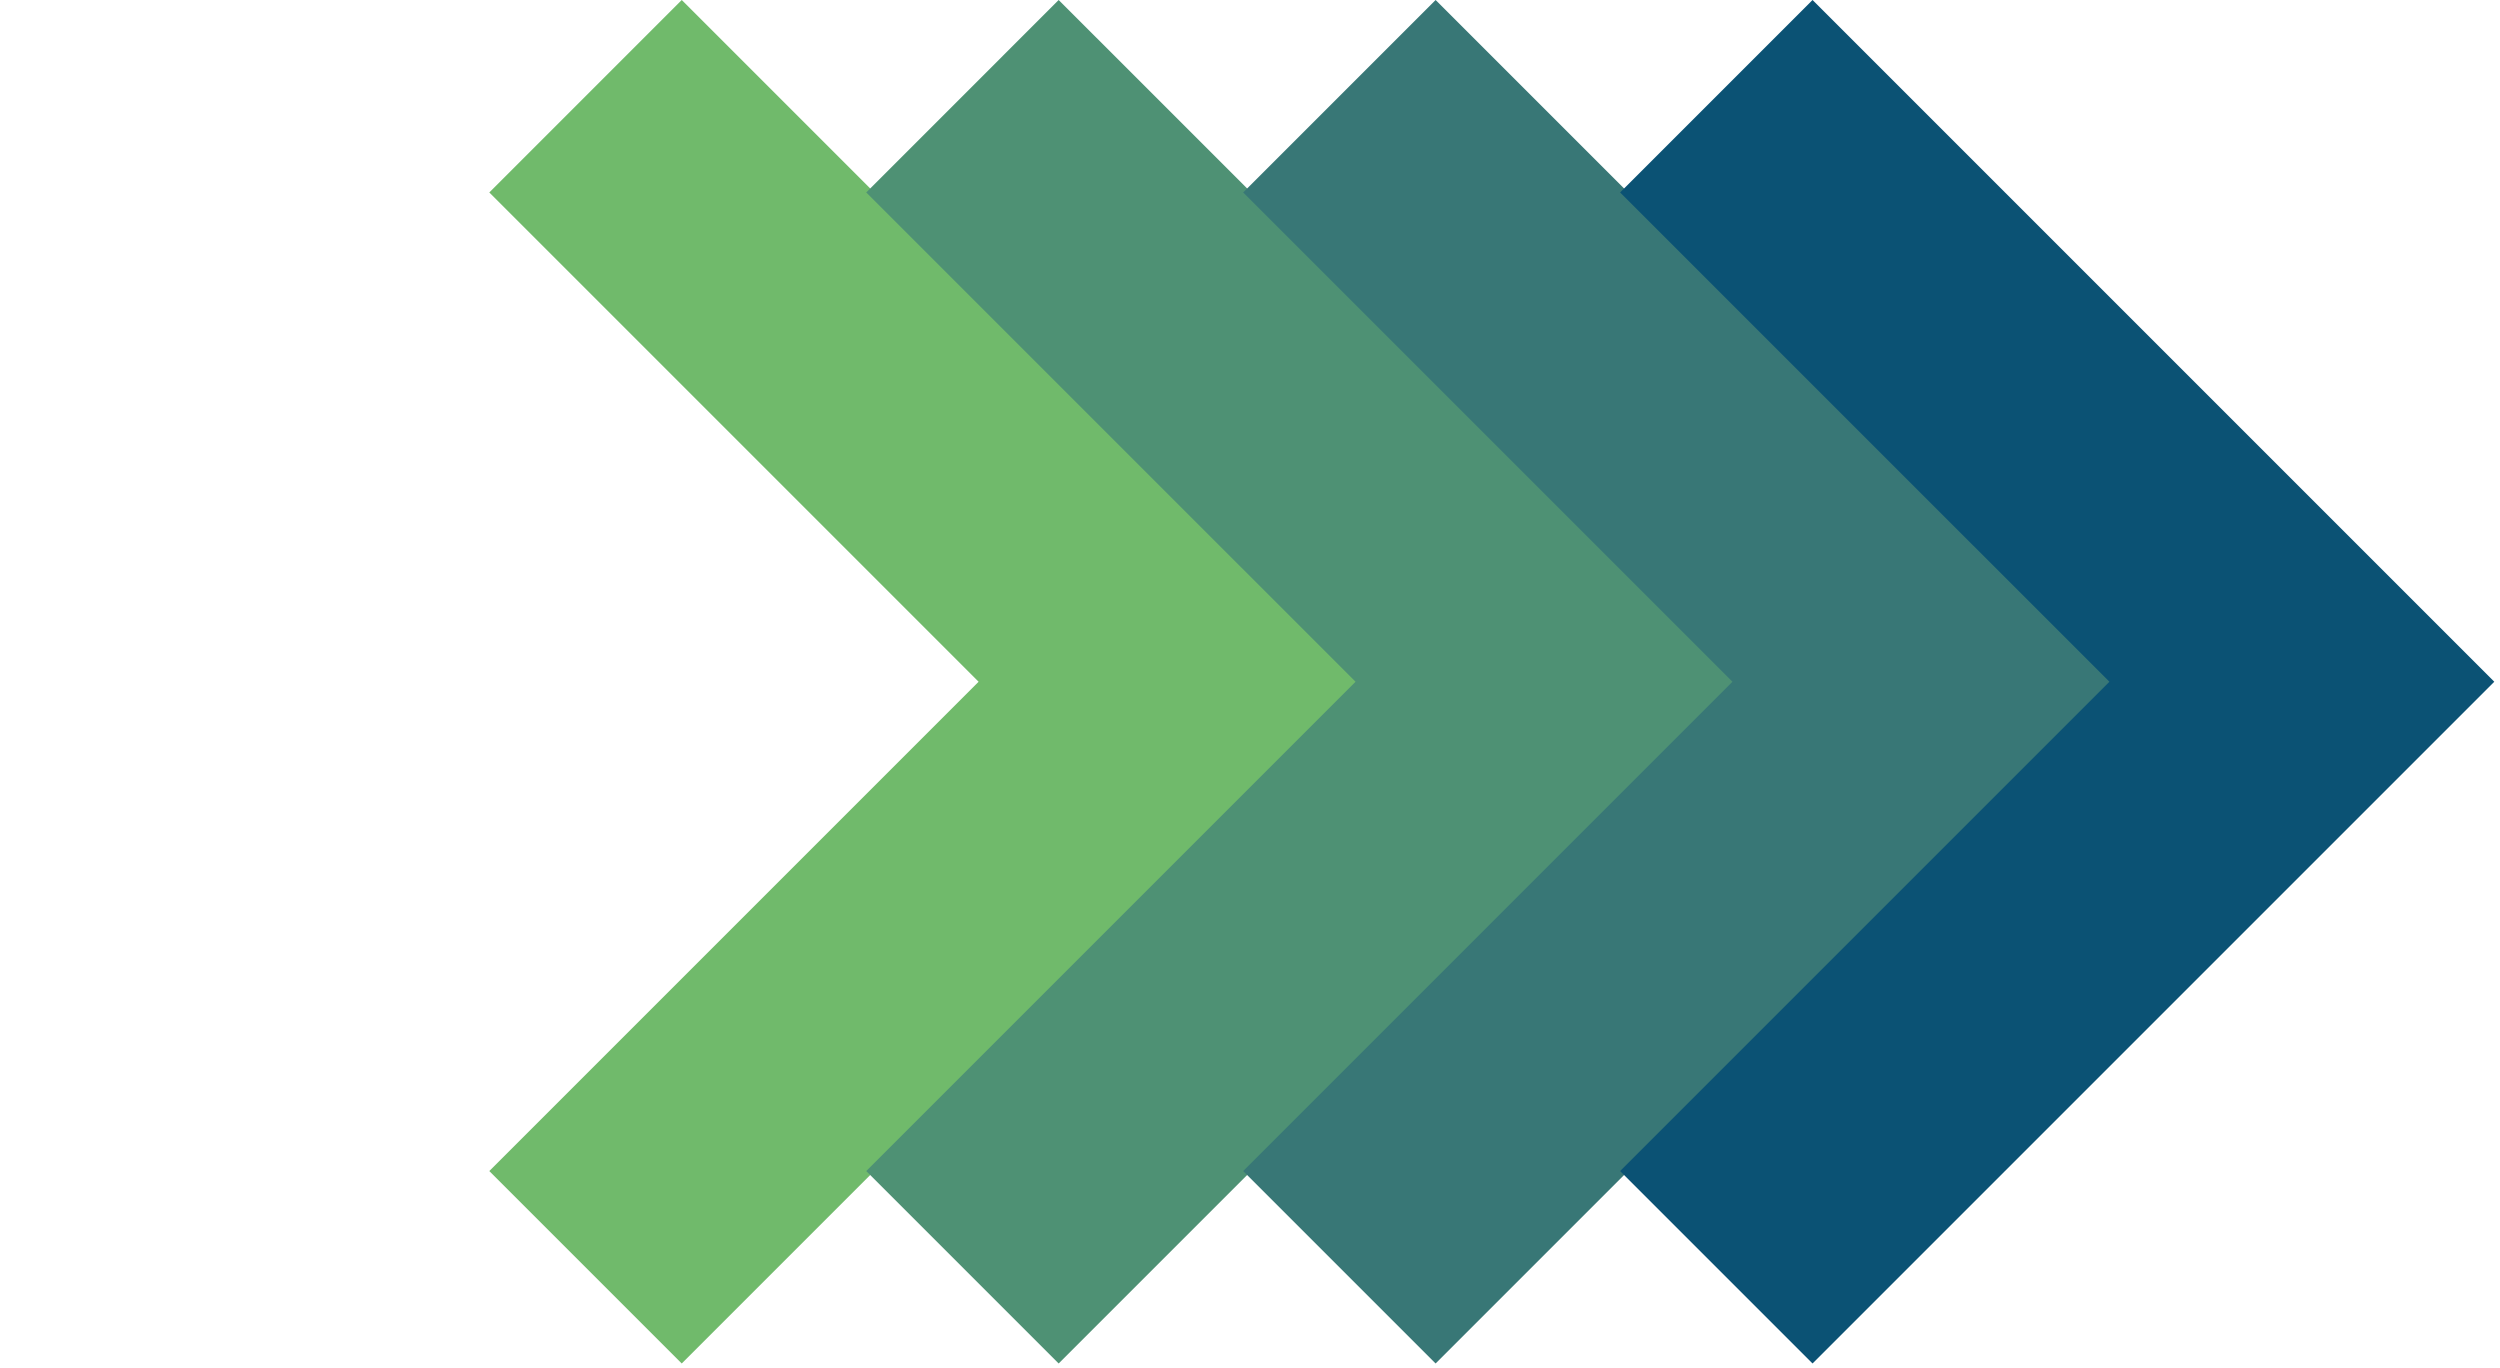 <svg  viewBox="0 0 223 122" fill="none" xmlns="http://www.w3.org/2000/svg">
<path fill-rule="evenodd" clip-rule="evenodd" d="M121.622 60.811L60.811 121.622L43.646 104.457L87.291 60.811L43.646 17.166L60.811 9.71556e-05L121.622 60.811Z" fill="#70BA6B"/>
<path fill-rule="evenodd" clip-rule="evenodd" d="M155.245 60.811L94.433 121.622L77.268 104.457L120.914 60.811L77.268 17.166L94.433 9.71556e-05L155.245 60.811Z" fill="#4E9174"/>
<path fill-rule="evenodd" clip-rule="evenodd" d="M188.867 60.811L128.056 121.622L110.891 104.457L154.536 60.811L110.891 17.166L128.056 9.71556e-05L188.867 60.811Z" fill="#387776"/>
<path fill-rule="evenodd" clip-rule="evenodd" d="M222.49 60.811L161.678 121.622L144.513 104.457L188.159 60.811L144.513 17.166L161.678 9.71556e-05L222.49 60.811Z" fill="#0B5274"/>
</svg>
